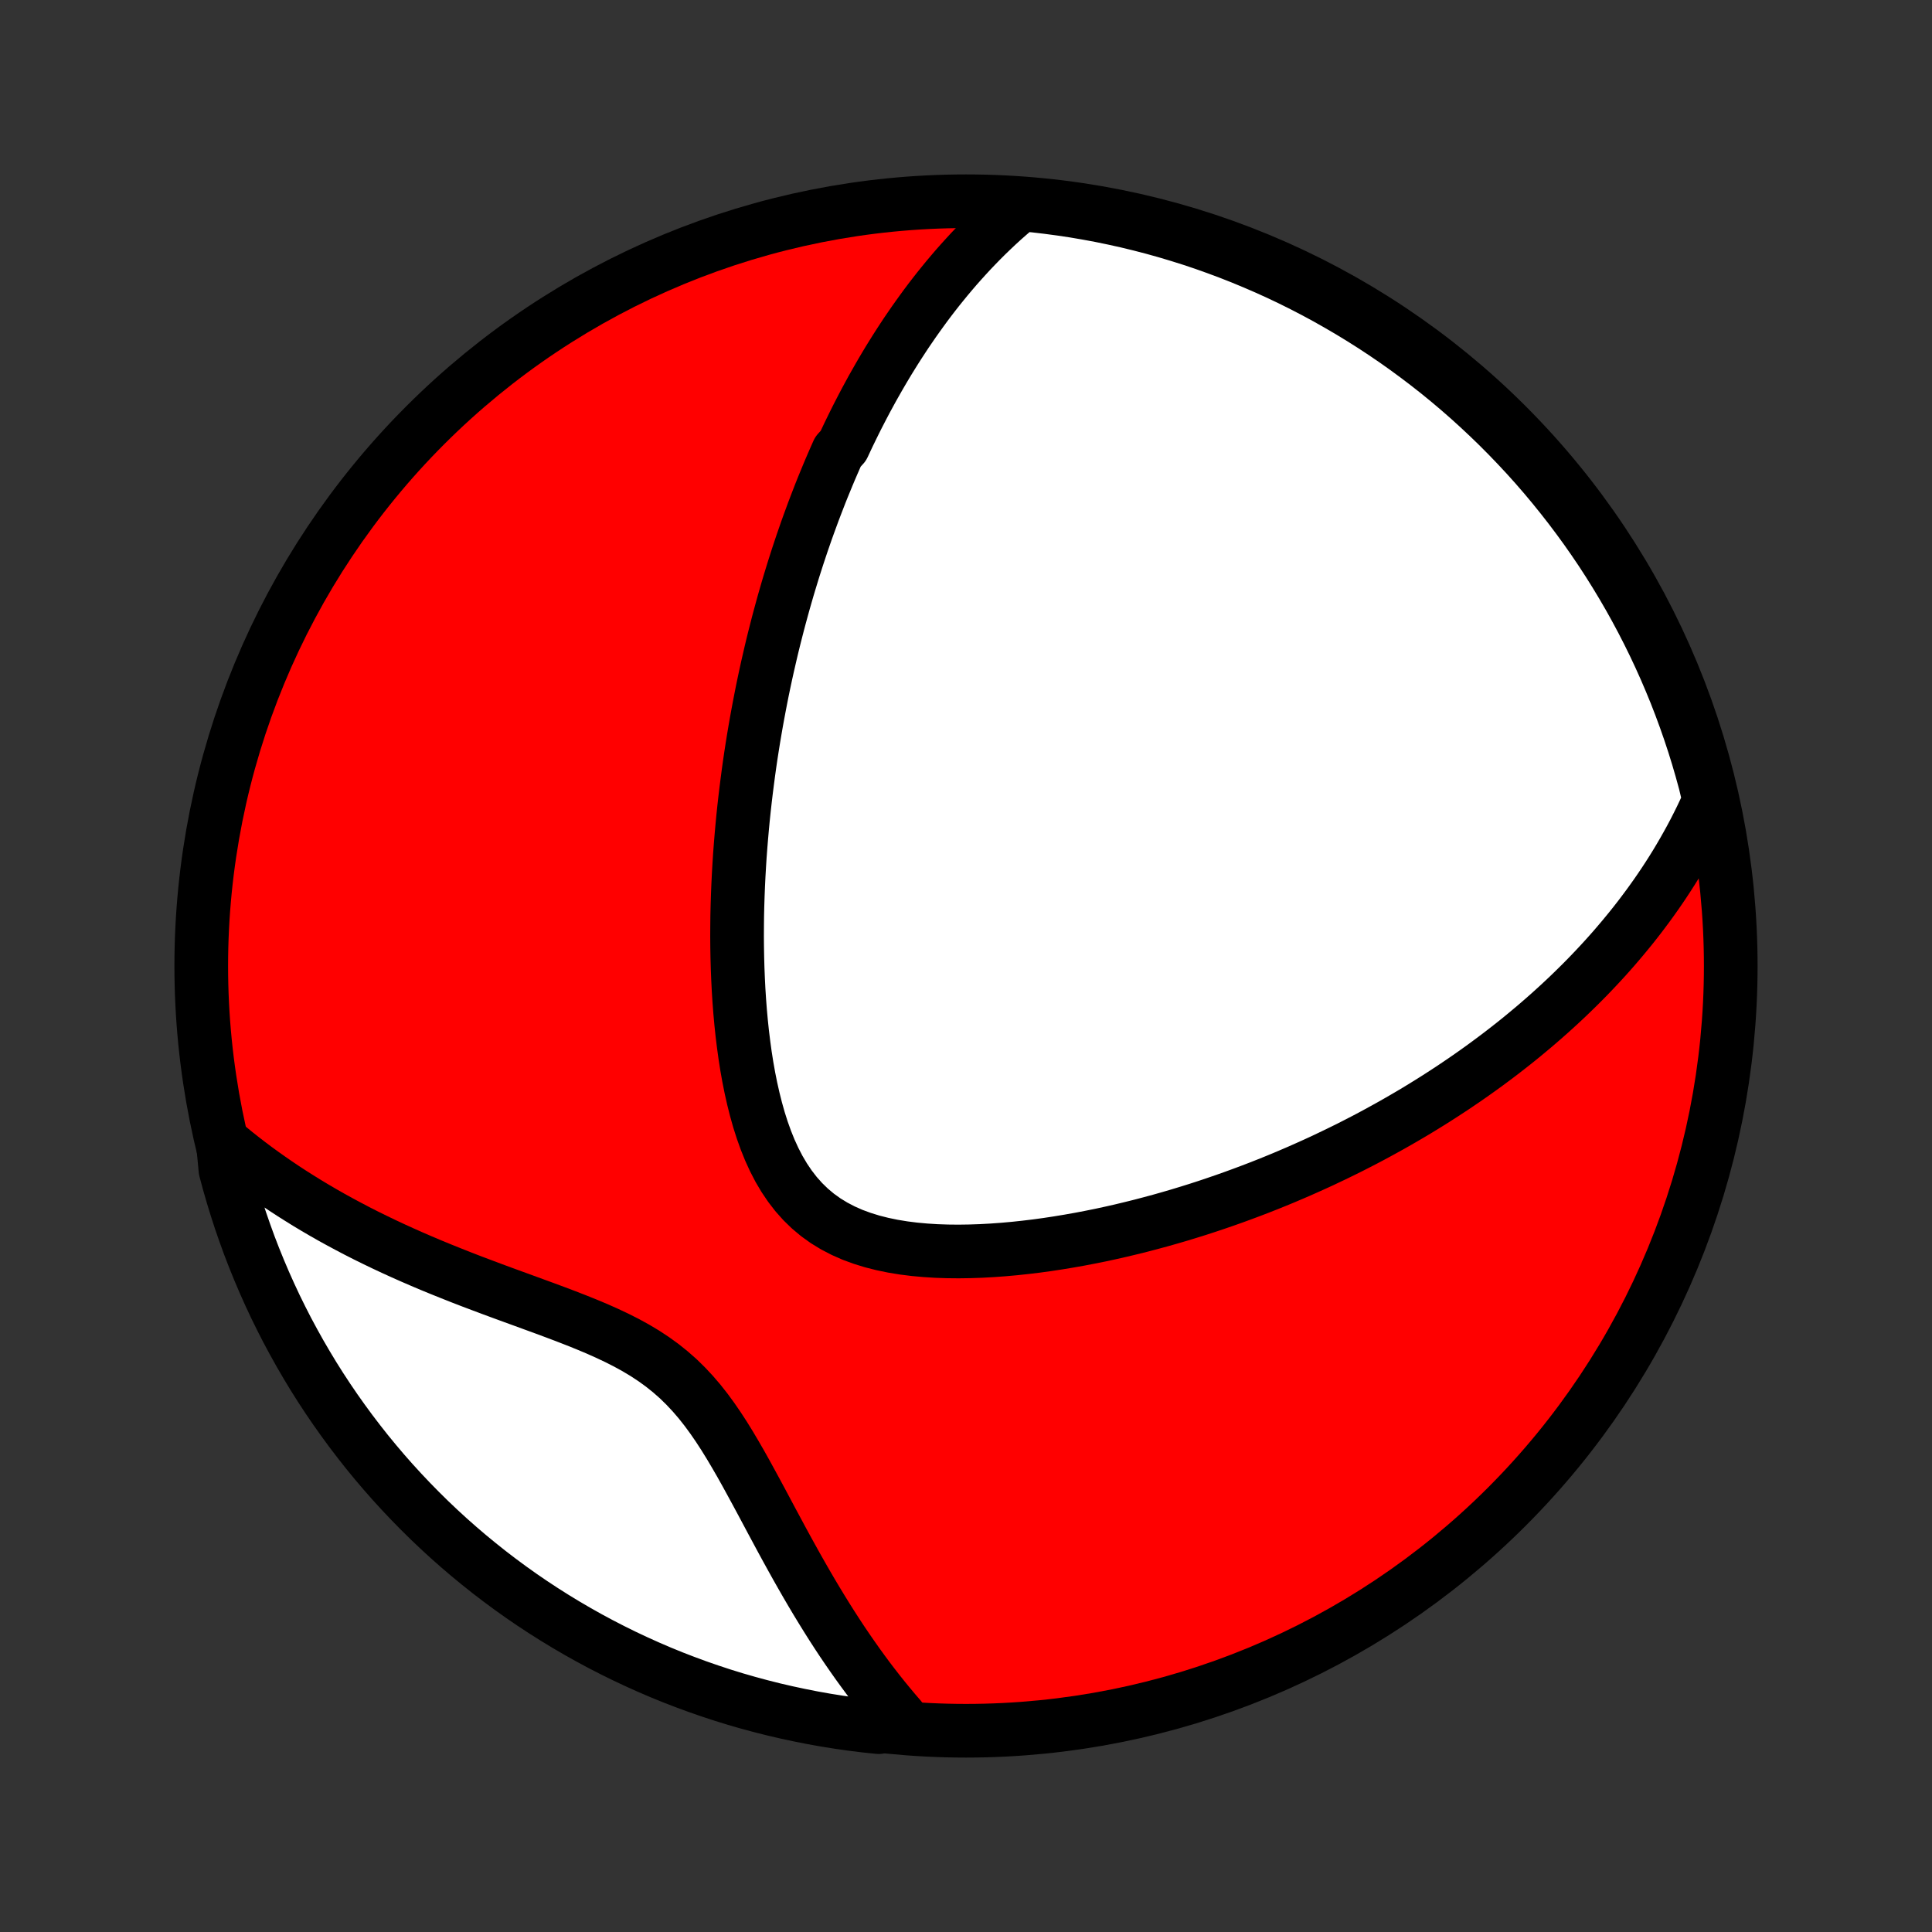 <?xml version="1.0" encoding="utf-8" standalone="no"?>
<!DOCTYPE svg PUBLIC "-//W3C//DTD SVG 1.1//EN"
  "http://www.w3.org/Graphics/SVG/1.1/DTD/svg11.dtd">
<!-- Created with matplotlib (http://matplotlib.org/) -->
<svg height="72pt" version="1.1" viewBox="0 0 72 72" width="72pt" xmlns="http://www.w3.org/2000/svg" xmlns:xlink="http://www.w3.org/1999/xlink">
 <rect x="0" y="0" width="72" height="72" fill="#333333" stroke="none"/>
 <defs>
  <style type="text/css">
*{stroke-linecap:butt;stroke-linejoin:round;}
  </style>
 </defs>
 <g id="figure_1">
  <g id="patch_1">
   <path d="
M0 72
L72 72
L72 0
L0 0
z
" style="fill:none;"/>
  </g>
  <g id="axes_1">
   <g id="PatchCollection_1">
    <defs>
     <path d="
M36 -7.5
C43.558 -7.5 50.808 -10.503 56.153 -15.848
C61.497 -21.192 64.5 -28.442 64.5 -36
C64.5 -43.558 61.497 -50.808 56.153 -56.153
C50.808 -61.497 43.558 -64.5 36 -64.5
C28.442 -64.5 21.192 -61.497 15.848 -56.153
C10.503 -50.808 7.5 -43.558 7.5 -36
C7.5 -28.442 10.503 -21.192 15.848 -15.848
C21.192 -10.503 28.442 -7.5 36 -7.5
z
" id="C0_0_a811fe30f3"/>
     <path d="
M38.043 -64.383
L37.815 -64.194
L37.593 -64.002
L37.375 -63.81
L37.163 -63.616
L36.957 -63.421
L36.754 -63.225
L36.557 -63.028
L36.364 -62.83
L36.175 -62.632
L35.991 -62.432
L35.81 -62.232
L35.633 -62.032
L35.461 -61.831
L35.291 -61.629
L35.126 -61.427
L34.963 -61.225
L34.804 -61.022
L34.648 -60.819
L34.495 -60.615
L34.346 -60.411
L34.199 -60.207
L34.054 -60.002
L33.913 -59.797
L33.773 -59.592
L33.637 -59.386
L33.503 -59.18
L33.371 -58.974
L33.242 -58.767
L33.114 -58.56
L32.989 -58.352
L32.866 -58.144
L32.745 -57.935
L32.626 -57.726
L32.508 -57.517
L32.393 -57.306
L32.279 -57.096
L32.167 -56.884
L32.057 -56.672
L31.948 -56.46
L31.841 -56.246
L31.736 -56.032
L31.631 -55.817
L31.529 -55.601
L31.428 -55.385
L31.229 -55.167
L31.132 -54.949
L31.036 -54.729
L30.941 -54.509
L30.848 -54.287
L30.756 -54.064
L30.664 -53.84
L30.574 -53.615
L30.486 -53.388
L30.398 -53.16
L30.311 -52.931
L30.226 -52.7
L30.141 -52.468
L30.057 -52.234
L29.975 -51.998
L29.893 -51.761
L29.813 -51.522
L29.733 -51.281
L29.655 -51.039
L29.577 -50.794
L29.501 -50.547
L29.425 -50.298
L29.35 -50.047
L29.277 -49.794
L29.204 -49.539
L29.133 -49.281
L29.062 -49.021
L28.992 -48.758
L28.924 -48.493
L28.856 -48.225
L28.789 -47.954
L28.724 -47.681
L28.66 -47.404
L28.596 -47.125
L28.534 -46.843
L28.473 -46.557
L28.413 -46.269
L28.355 -45.977
L28.298 -45.682
L28.242 -45.384
L28.187 -45.082
L28.134 -44.777
L28.082 -44.468
L28.032 -44.156
L27.983 -43.84
L27.936 -43.52
L27.891 -43.196
L27.848 -42.869
L27.806 -42.538
L27.766 -42.203
L27.728 -41.864
L27.692 -41.52
L27.659 -41.173
L27.628 -40.823
L27.599 -40.468
L27.572 -40.109
L27.549 -39.746
L27.528 -39.379
L27.51 -39.009
L27.495 -38.634
L27.483 -38.256
L27.474 -37.875
L27.47 -37.489
L27.468 -37.101
L27.471 -36.709
L27.478 -36.314
L27.489 -35.916
L27.505 -35.516
L27.525 -35.114
L27.551 -34.709
L27.582 -34.303
L27.619 -33.896
L27.662 -33.487
L27.712 -33.079
L27.768 -32.671
L27.832 -32.263
L27.904 -31.858
L27.985 -31.454
L28.075 -31.054
L28.175 -30.658
L28.285 -30.267
L28.407 -29.884
L28.542 -29.507
L28.69 -29.14
L28.853 -28.784
L29.031 -28.44
L29.226 -28.11
L29.438 -27.796
L29.667 -27.499
L29.915 -27.221
L30.181 -26.962
L30.465 -26.724
L30.767 -26.507
L31.086 -26.312
L31.42 -26.138
L31.768 -25.984
L32.13 -25.851
L32.502 -25.736
L32.885 -25.639
L33.276 -25.558
L33.674 -25.493
L34.078 -25.442
L34.486 -25.405
L34.898 -25.379
L35.312 -25.365
L35.727 -25.361
L36.144 -25.367
L36.56 -25.381
L36.976 -25.404
L37.391 -25.434
L37.804 -25.471
L38.215 -25.515
L38.624 -25.564
L39.03 -25.62
L39.432 -25.681
L39.832 -25.747
L40.227 -25.817
L40.619 -25.892
L41.007 -25.97
L41.39 -26.053
L41.77 -26.139
L42.145 -26.229
L42.515 -26.321
L42.881 -26.417
L43.243 -26.515
L43.6 -26.616
L43.952 -26.719
L44.3 -26.825
L44.643 -26.932
L44.981 -27.042
L45.315 -27.154
L45.644 -27.267
L45.969 -27.382
L46.289 -27.499
L46.605 -27.617
L46.916 -27.736
L47.223 -27.857
L47.526 -27.979
L47.825 -28.102
L48.119 -28.227
L48.41 -28.352
L48.696 -28.479
L48.979 -28.606
L49.258 -28.734
L49.532 -28.864
L49.804 -28.994
L50.072 -29.125
L50.336 -29.256
L50.596 -29.389
L50.854 -29.522
L51.108 -29.656
L51.358 -29.791
L51.606 -29.927
L51.851 -30.063
L52.092 -30.2
L52.331 -30.338
L52.567 -30.476
L52.8 -30.615
L53.03 -30.755
L53.258 -30.896
L53.483 -31.037
L53.705 -31.179
L53.925 -31.322
L54.143 -31.465
L54.358 -31.61
L54.572 -31.755
L54.782 -31.901
L54.991 -32.048
L55.198 -32.196
L55.403 -32.345
L55.605 -32.495
L55.806 -32.645
L56.005 -32.797
L56.202 -32.95
L56.397 -33.103
L56.591 -33.258
L56.782 -33.414
L56.972 -33.572
L57.161 -33.73
L57.348 -33.89
L57.533 -34.051
L57.717 -34.213
L57.899 -34.377
L58.08 -34.542
L58.26 -34.709
L58.438 -34.877
L58.614 -35.047
L58.789 -35.218
L58.963 -35.391
L59.136 -35.566
L59.307 -35.743
L59.477 -35.922
L59.646 -36.103
L59.813 -36.285
L59.979 -36.47
L60.144 -36.657
L60.307 -36.847
L60.469 -37.038
L60.63 -37.233
L60.79 -37.429
L60.948 -37.628
L61.105 -37.83
L61.26 -38.035
L61.414 -38.242
L61.567 -38.453
L61.718 -38.666
L61.868 -38.883
L62.016 -39.103
L62.162 -39.326
L62.307 -39.553
L62.45 -39.783
L62.591 -40.018
L62.73 -40.256
L62.867 -40.498
L63.003 -40.744
L63.136 -40.994
L63.266 -41.249
L63.395 -41.508
L63.52 -41.772
L63.643 -42.041
L63.669 -42.314
L63.546 -42.831
L63.414 -43.312
L63.274 -43.792
L63.126 -44.269
L62.969 -44.744
L62.804 -45.216
L62.631 -45.685
L62.45 -46.152
L62.26 -46.615
L62.063 -47.075
L61.858 -47.531
L61.645 -47.984
L61.424 -48.434
L61.195 -48.88
L60.959 -49.321
L60.715 -49.759
L60.463 -50.193
L60.204 -50.622
L59.938 -51.047
L59.665 -51.467
L59.384 -51.882
L59.096 -52.293
L58.801 -52.698
L58.499 -53.099
L58.19 -53.494
L57.875 -53.884
L57.553 -54.269
L57.224 -54.648
L56.889 -55.021
L56.547 -55.388
L56.199 -55.75
L55.845 -56.106
L55.485 -56.455
L55.119 -56.798
L54.748 -57.135
L54.37 -57.466
L53.987 -57.79
L53.599 -58.107
L53.205 -58.417
L52.805 -58.721
L52.401 -59.018
L51.992 -59.308
L51.578 -59.59
L51.159 -59.866
L50.735 -60.134
L50.307 -60.395
L49.875 -60.648
L49.438 -60.895
L48.998 -61.133
L48.553 -61.364
L48.105 -61.587
L47.653 -61.802
L47.197 -62.009
L46.738 -62.208
L46.275 -62.4
L45.81 -62.583
L45.341 -62.758
L44.87 -62.926
L44.396 -63.085
L43.919 -63.235
L43.44 -63.378
L42.959 -63.512
L42.476 -63.637
L41.99 -63.755
L41.503 -63.863
L41.014 -63.964
L40.524 -64.055
L40.032 -64.139
L39.539 -64.213
L39.045 -64.279
L38.55 -64.337
z
" id="C0_1_0a54e4cd09"/>
     <path d="
M8.306 -29.423
L8.541 -29.227
L8.78 -29.032
L9.025 -28.838
L9.274 -28.646
L9.528 -28.455
L9.788 -28.266
L10.052 -28.079
L10.321 -27.893
L10.595 -27.709
L10.875 -27.526
L11.16 -27.346
L11.45 -27.166
L11.745 -26.989
L12.046 -26.813
L12.352 -26.639
L12.664 -26.467
L12.981 -26.297
L13.303 -26.128
L13.631 -25.961
L13.964 -25.797
L14.302 -25.634
L14.646 -25.473
L14.995 -25.314
L15.348 -25.157
L15.707 -25.002
L16.07 -24.848
L16.438 -24.697
L16.811 -24.547
L17.187 -24.398
L17.567 -24.251
L17.951 -24.106
L18.337 -23.961
L18.727 -23.817
L19.118 -23.674
L19.511 -23.531
L19.905 -23.387
L20.299 -23.243
L20.692 -23.097
L21.084 -22.949
L21.474 -22.797
L21.86 -22.642
L22.242 -22.482
L22.617 -22.315
L22.986 -22.141
L23.346 -21.959
L23.697 -21.766
L24.038 -21.562
L24.366 -21.346
L24.682 -21.117
L24.985 -20.874
L25.276 -20.618
L25.553 -20.347
L25.818 -20.064
L26.072 -19.768
L26.315 -19.46
L26.548 -19.142
L26.772 -18.816
L26.989 -18.482
L27.199 -18.142
L27.404 -17.796
L27.605 -17.448
L27.802 -17.096
L27.995 -16.743
L28.187 -16.39
L28.377 -16.037
L28.565 -15.685
L28.752 -15.334
L28.939 -14.986
L29.125 -14.64
L29.311 -14.298
L29.498 -13.959
L29.684 -13.624
L29.871 -13.294
L30.058 -12.968
L30.246 -12.646
L30.435 -12.329
L30.624 -12.018
L30.814 -11.711
L31.004 -11.41
L31.195 -11.114
L31.387 -10.823
L31.58 -10.538
L31.774 -10.258
L31.968 -9.983
L32.163 -9.714
L32.358 -9.45
L32.555 -9.192
L32.752 -8.939
L32.95 -8.691
L33.149 -8.449
L33.348 -8.211
L33.548 -7.979
L33.241 -7.752
L32.746 -7.634
L32.253 -7.686
L31.76 -7.747
L31.269 -7.817
L30.779 -7.895
L30.291 -7.982
L29.805 -8.078
L29.32 -8.182
L28.837 -8.294
L28.357 -8.415
L27.879 -8.544
L27.404 -8.681
L26.931 -8.827
L26.46 -8.982
L25.993 -9.144
L25.529 -9.315
L25.068 -9.493
L24.61 -9.68
L24.156 -9.875
L23.706 -10.078
L23.259 -10.288
L22.816 -10.507
L22.377 -10.733
L21.942 -10.967
L21.511 -11.209
L21.085 -11.458
L20.664 -11.714
L20.247 -11.978
L19.835 -12.249
L19.427 -12.528
L19.025 -12.814
L18.628 -13.107
L18.237 -13.406
L17.851 -13.713
L17.47 -14.026
L17.095 -14.346
L16.725 -14.673
L16.362 -15.006
L16.004 -15.346
L15.653 -15.692
L15.308 -16.044
L14.969 -16.402
L14.636 -16.766
L14.31 -17.136
L13.991 -17.512
L13.678 -17.893
L13.373 -18.28
L13.074 -18.672
L12.782 -19.07
L12.497 -19.472
L12.219 -19.88
L11.948 -20.293
L11.685 -20.71
L11.43 -21.132
L11.181 -21.559
L10.941 -21.99
L10.707 -22.425
L10.482 -22.865
L10.264 -23.308
L10.055 -23.755
L9.853 -24.206
L9.659 -24.661
L9.473 -25.119
L9.295 -25.58
L9.126 -26.045
L8.964 -26.512
L8.811 -26.983
L8.666 -27.456
L8.529 -27.932
L8.401 -28.41
z
" id="C0_2_b6c58ada9e"/>
    </defs>
    <g clip-path="url(#p1bffca34e9)">
     <use style="fill:#ff0000;stroke:#000000;stroke-width:2.0;" x="0.0" xlink:href="#C0_0_a811fe30f3" y="72.0"/>
    </g>
    <g clip-path="url(#p1bffca34e9)">
     <use style="fill:#ffffff;stroke:#000000;stroke-width:2.0;" x="0.0" xlink:href="#C0_1_0a54e4cd09" y="72.0"/>
    </g>
    <g clip-path="url(#p1bffca34e9)">
     <use style="fill:#ffffff;stroke:#000000;stroke-width:2.0;" x="0.0" xlink:href="#C0_2_b6c58ada9e" y="72.0"/>
    </g>
   </g>
  </g>
 </g>
 <defs>
  <clipPath id="p1bffca34e9">
   <rect height="72.0" width="72.0" x="0.0" y="0.0"/>
  </clipPath>
 </defs>
</svg>
